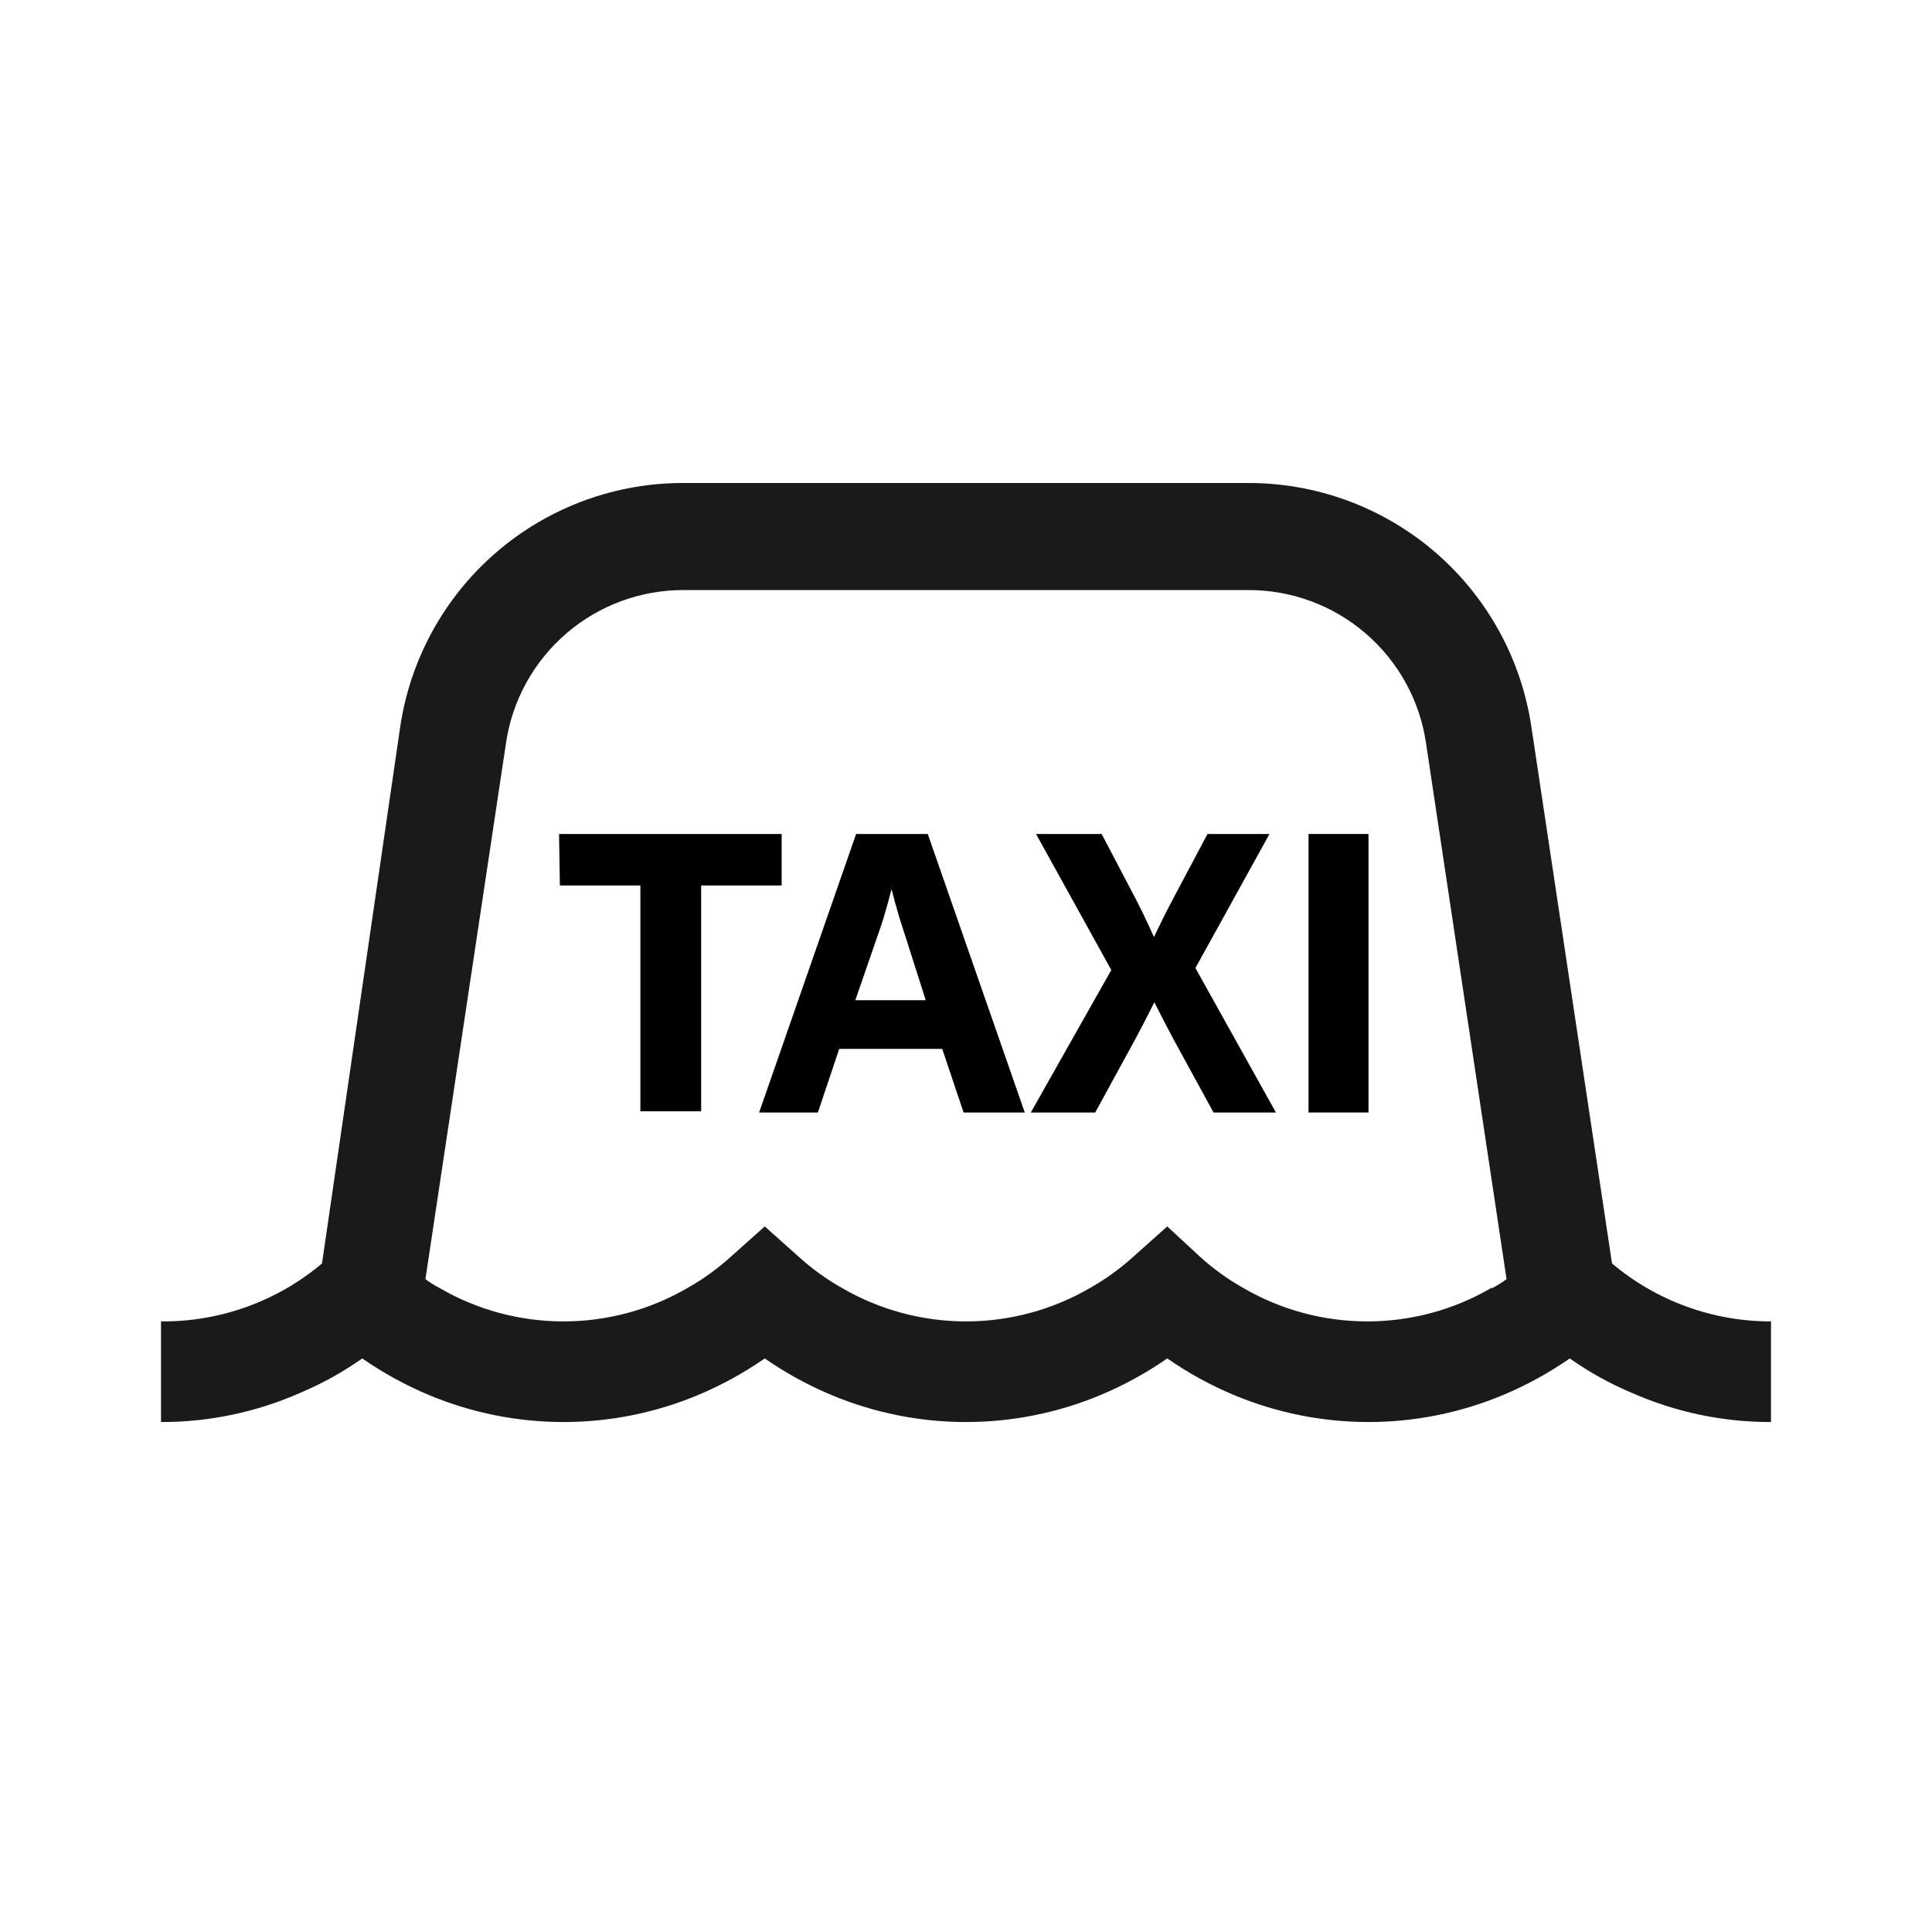 <svg width="48" height="48" viewBox="0 0 48 48" fill="none" xmlns="http://www.w3.org/2000/svg">
<path d="M40.05 31.39L38.05 18.08C37.804 16.387 36.956 14.84 35.661 13.723C34.365 12.606 32.71 11.994 31 12H17C15.288 11.992 13.63 12.603 12.333 13.72C11.036 14.837 10.186 16.386 9.94 18.08L8 31.39C6.882 32.333 5.463 32.843 4 32.83V35.33C5.195 35.333 6.377 35.084 7.47 34.6C8.009 34.372 8.522 34.087 9 33.75C9.52 34.111 10.076 34.416 10.66 34.66C11.718 35.102 12.853 35.33 14 35.33C15.147 35.33 16.282 35.102 17.34 34.66C17.924 34.416 18.48 34.111 19 33.75C19.52 34.111 20.076 34.416 20.66 34.66C21.718 35.102 22.853 35.33 24 35.33C25.147 35.33 26.282 35.102 27.34 34.66C27.924 34.416 28.48 34.111 29 33.75C29.52 34.111 30.076 34.416 30.66 34.66C31.718 35.102 32.853 35.33 34 35.33C35.147 35.33 36.282 35.102 37.34 34.66C37.924 34.416 38.48 34.111 39 33.75C39.478 34.087 39.991 34.372 40.53 34.6C41.623 35.084 42.805 35.333 44 35.33V32.83C42.555 32.832 41.155 32.322 40.05 31.39ZM37.05 32C36.115 32.544 35.052 32.83 33.97 32.83C32.888 32.83 31.825 32.544 30.89 32C30.502 31.781 30.14 31.52 29.81 31.22L29 30.47L28.16 31.22C27.83 31.52 27.468 31.781 27.08 32C26.145 32.544 25.082 32.83 24 32.83C22.918 32.83 21.855 32.544 20.92 32C20.532 31.781 20.17 31.52 19.84 31.22L19 30.47L18.16 31.22C17.83 31.52 17.468 31.781 17.08 32C16.145 32.544 15.082 32.83 14 32.83C12.918 32.83 11.855 32.544 10.92 32C10.798 31.936 10.681 31.863 10.57 31.78L12.57 18.47C12.724 17.407 13.258 16.436 14.072 15.736C14.886 15.036 15.926 14.654 17 14.66H31C32.074 14.654 33.114 15.036 33.928 15.736C34.742 16.436 35.276 17.407 35.43 18.47L37.43 31.78C37.319 31.863 37.202 31.936 37.08 32H37.05Z" fill="#1A1A1A"/>
<path d="M13.89 20.72H19.42V22H17.42V27.61H15.91V22H13.91L13.89 20.72Z" fill="black"/>
<path d="M23.41 26.06H20.85L20.32 27.64H18.86L21.27 20.72H23.05L25.46 27.64H23.94L23.41 26.06ZM21.25 24.85H23L22.41 23C22.28 22.61 22.15 22.09 22.15 22.09C22.15 22.09 22.02 22.61 21.89 23L21.25 24.85Z" fill="black"/>
<path d="M28.68 24.9C28.68 24.9 28.43 25.4 28.21 25.81L27.21 27.64H25.61L27.61 24.1L25.74 20.72H27.37L28.22 22.34C28.45 22.78 28.67 23.28 28.67 23.28C28.67 23.28 28.91 22.77 29.14 22.34L30 20.72H31.54L29.7 24.05L31.7 27.64H30.15L29.15 25.81C28.93 25.4 28.68 24.9 28.68 24.9Z" fill="black"/>
<path d="M32.51 20.72H34V27.64H32.51V20.72Z" fill="black"/>
</svg>
